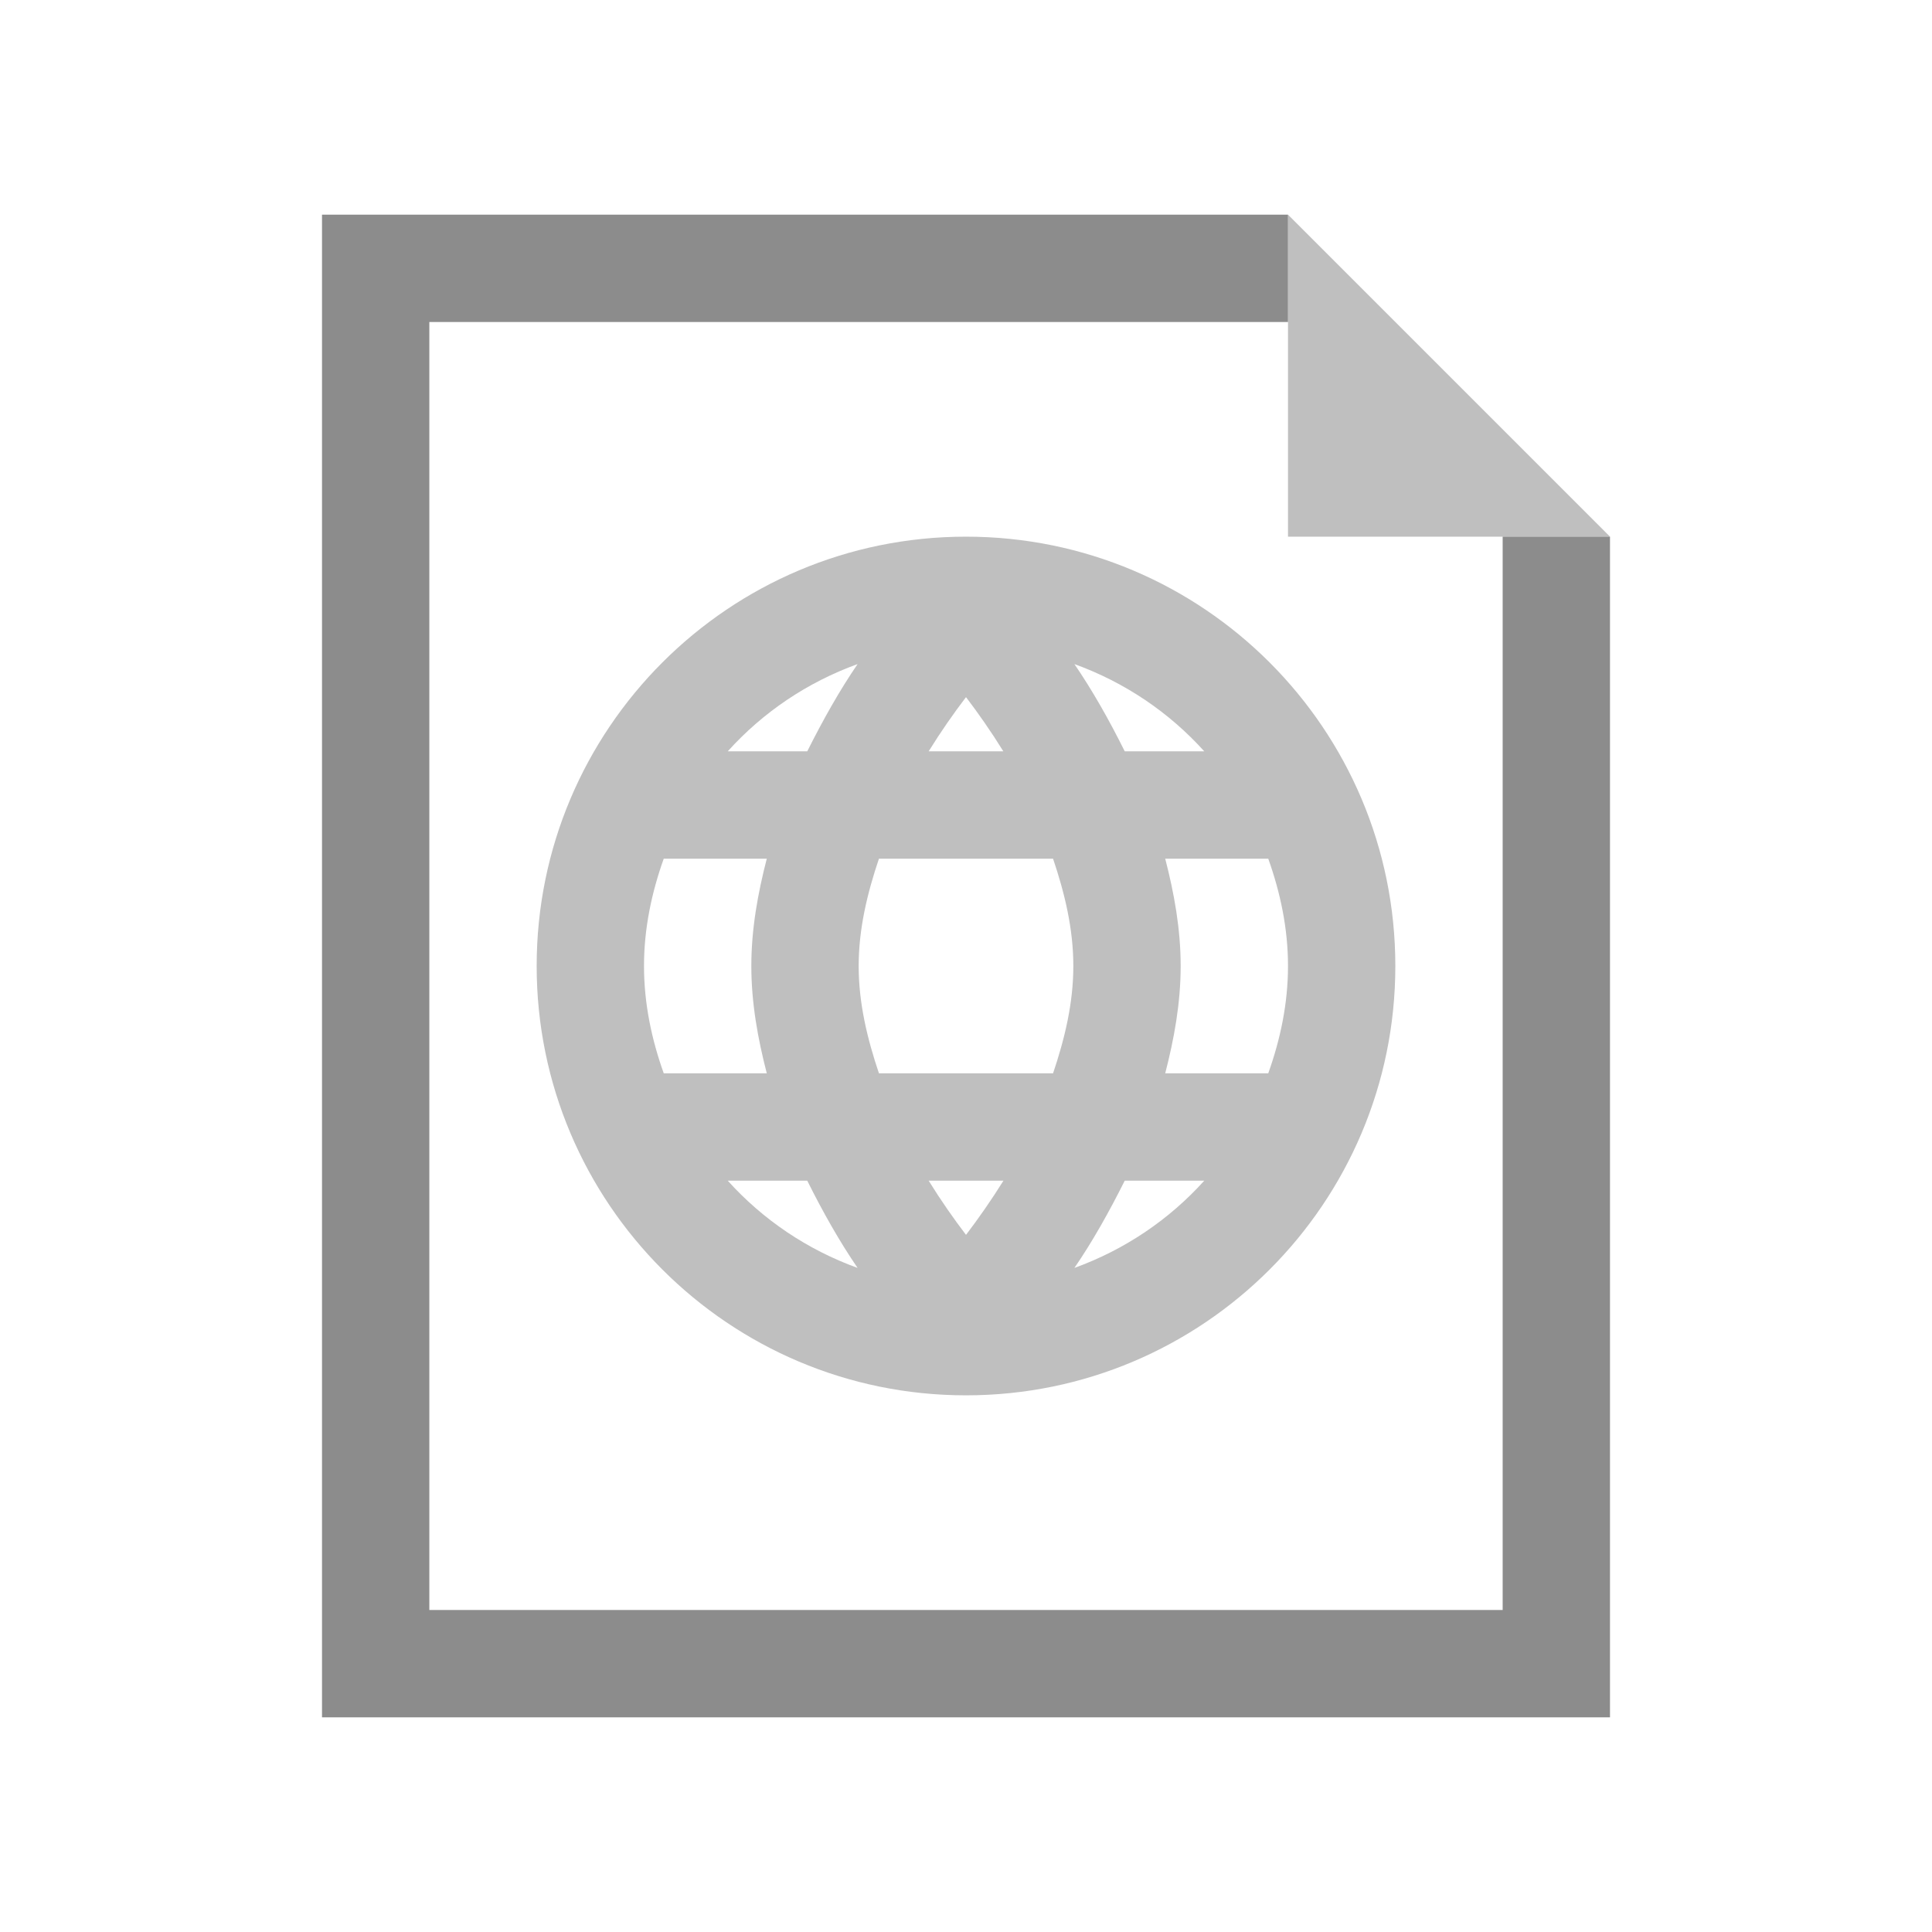 <?xml version="1.0" encoding="utf-8"?>
<svg version="1.1" id="img" xmlns="http://www.w3.org/2000/svg" xmlns:xlink="http://www.w3.org/1999/xlink" x="0px" y="0px"
	 width="18px" height="18px" viewBox="0 0 18 18" style="enable-background:new 0 0 18 18;" xml:space="preserve">
<g id="wsdl.disabled">
	<path style="fill:#BFBFBF;" d="M9,5C6.791,5,5,6.791,5,9s1.791,4,4,4c2.209,0,4-1.791,4-4S11.209,5,9,5z M11.22,7h-0.741
		c-0.146-0.294-0.304-0.572-0.469-0.813C10.479,6.357,10.892,6.636,11.22,7z M10,9c0,0.348-0.081,0.68-0.189,1H8.189
		C8.081,9.68,8,9.348,8,9s0.081-0.68,0.189-1h1.622C9.919,8.32,10,8.652,10,9z M8.652,11h0.697C9.234,11.184,9.115,11.354,9,11.505
		C8.885,11.354,8.766,11.184,8.652,11z M8.652,7C8.766,6.816,8.885,6.646,9,6.495C9.115,6.646,9.234,6.816,9.348,7H8.652z
		 M7.99,6.187C7.825,6.428,7.668,6.706,7.521,7H6.78C7.108,6.636,7.521,6.357,7.99,6.187z M6.184,8h0.96C7.061,8.321,7,8.653,7,9
		s0.061,0.679,0.144,1h-0.96C6.072,9.686,6,9.352,6,9S6.072,8.314,6.184,8z M6.78,11h0.741c0.146,0.294,0.304,0.572,0.469,0.813
		C7.521,11.643,7.108,11.364,6.78,11z M10.01,11.813c0.165-0.24,0.322-0.519,0.469-0.813h0.741
		C10.892,11.364,10.479,11.643,10.01,11.813z M11.816,10h-0.96C10.939,9.679,11,9.347,11,9s-0.061-0.679-0.144-1h0.96
		C11.928,8.314,12,8.648,12,9S11.928,9.686,11.816,10z"/>
	<polygon style="fill:#BFBFBF;" points="12,5 15,5 12,2 	"/>
	<polygon style="fill:#8C8C8C;" points="14,15 4,15 4,3 12,3 12,2 3,2 3,16 15,16 15,5 14,5 	"/>
</g>
</svg>

